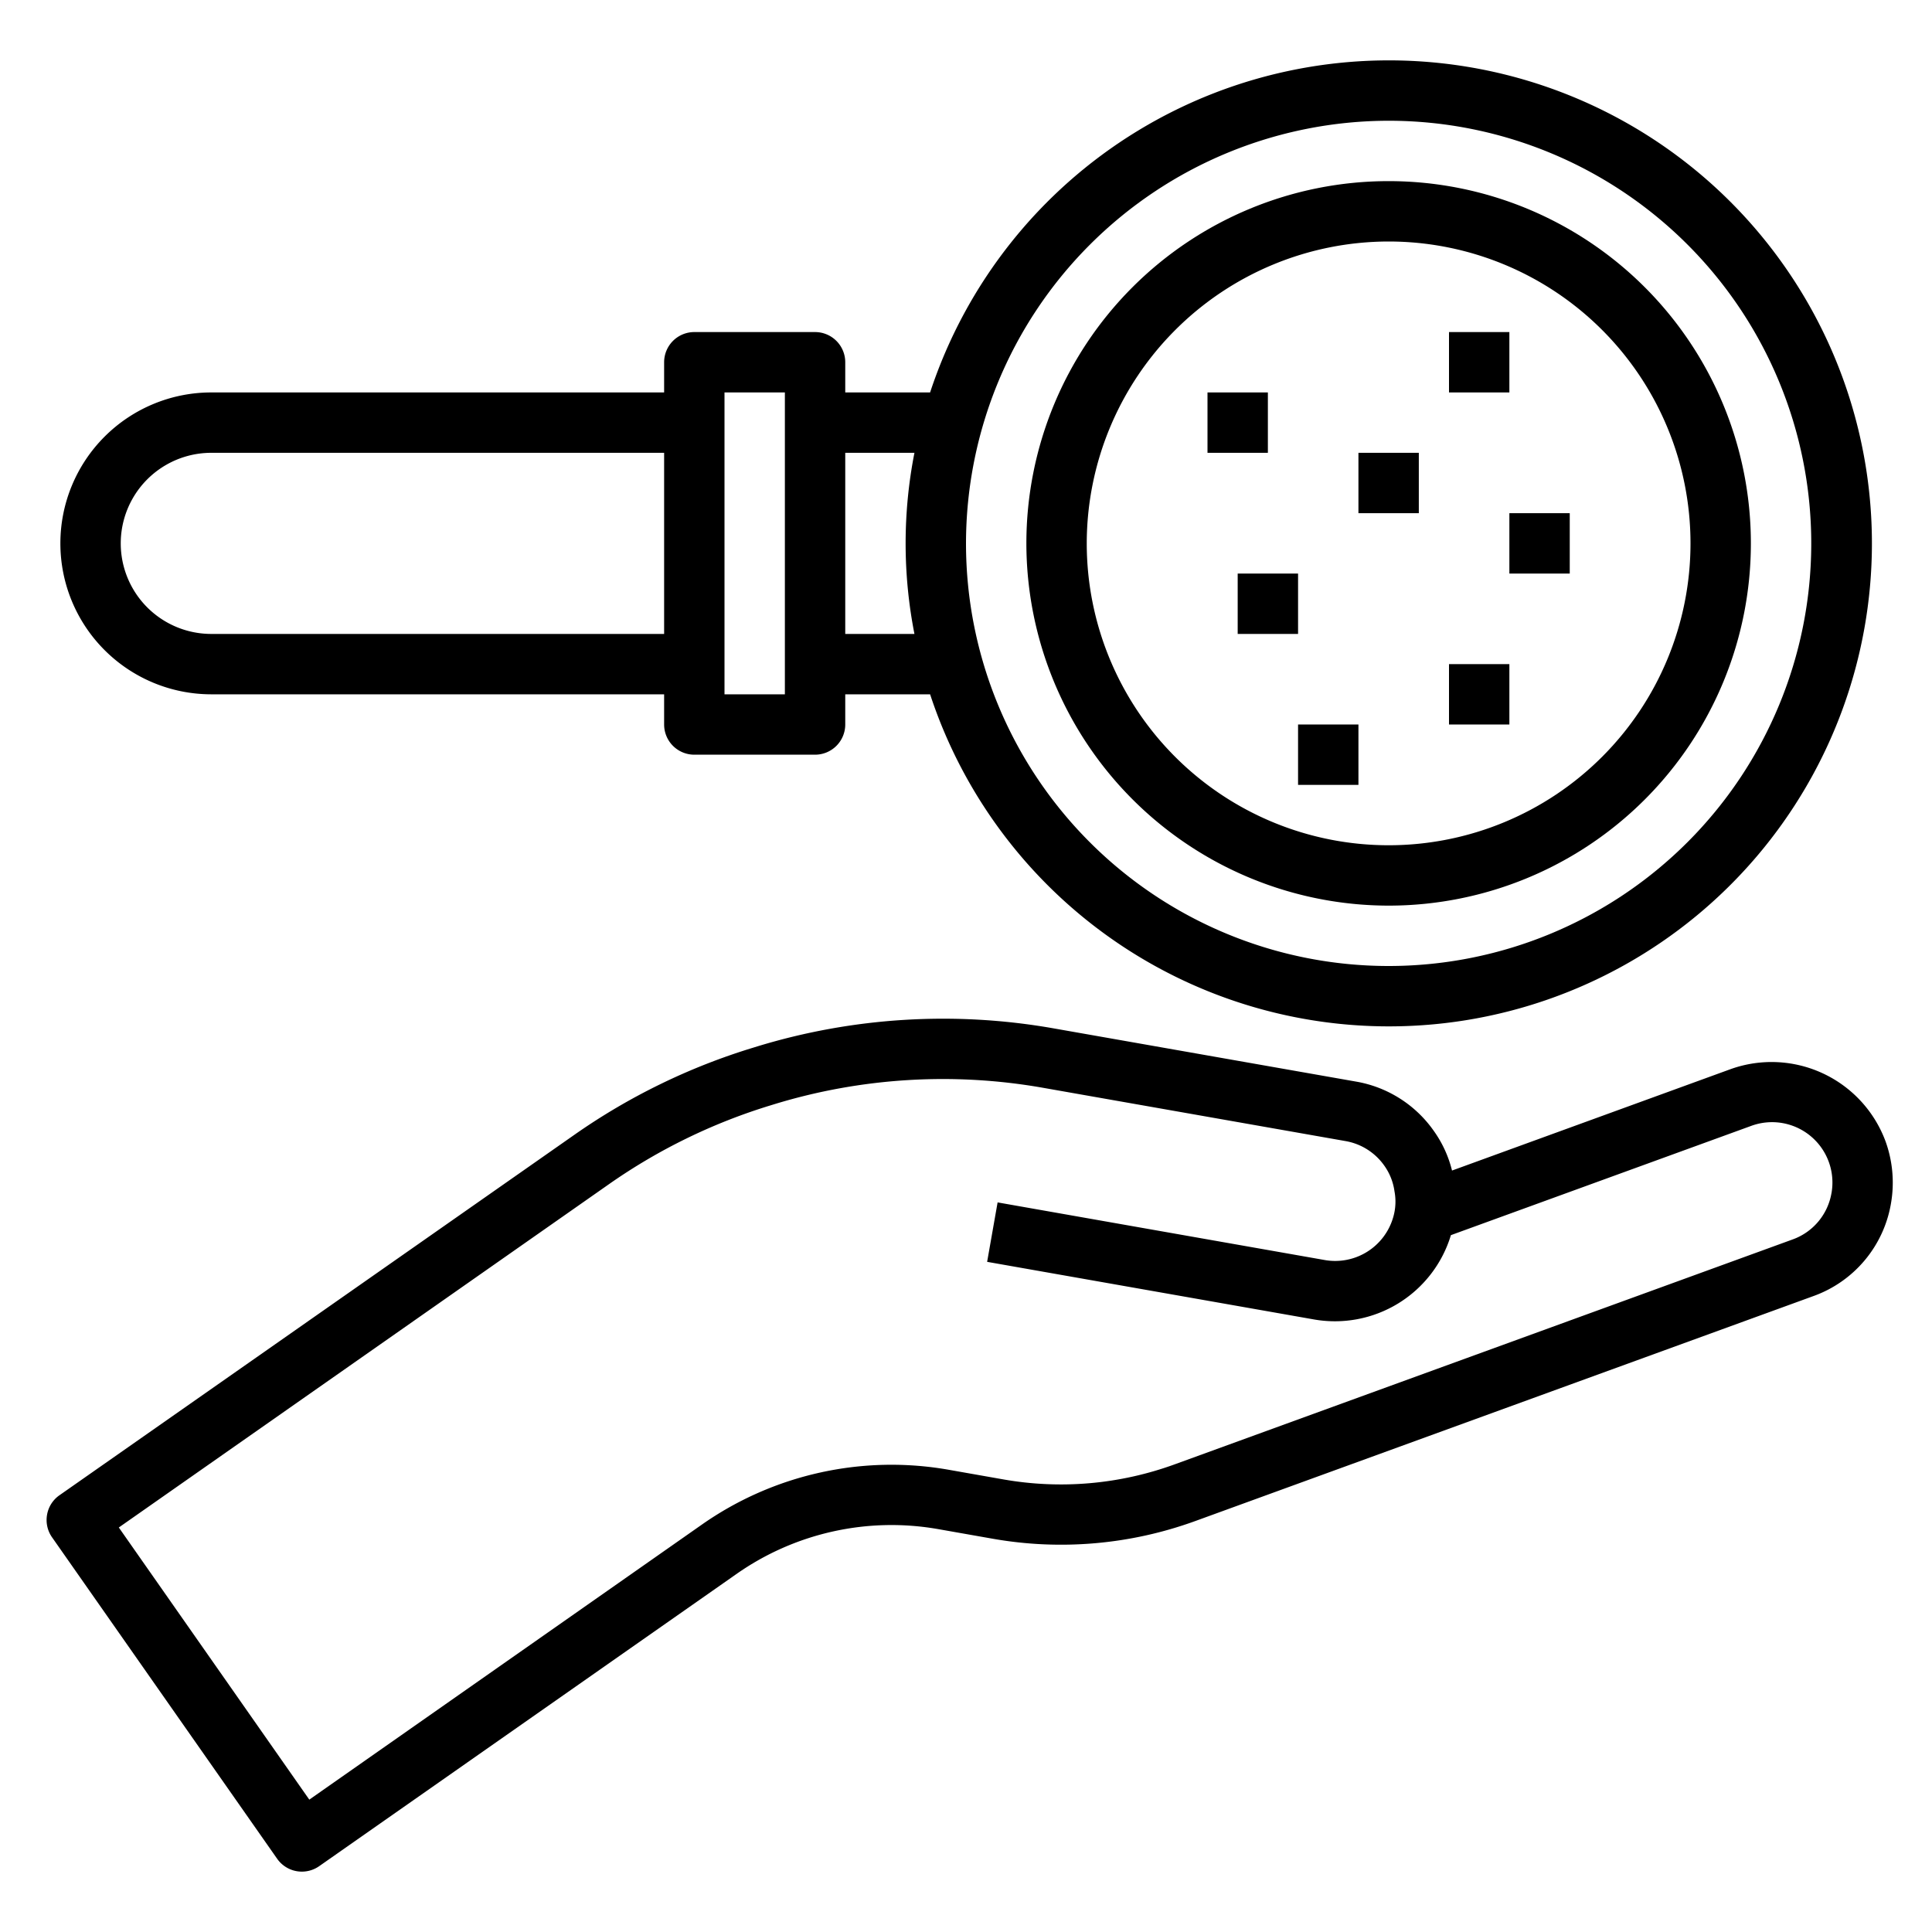 <svg xmlns="http://www.w3.org/2000/svg" viewBox="0 0 64 64" x="0px" y="0px"><g><path d="M62.46,37.806a4.026,4.026,0,0,0-5.127-2.391L48.1,38.776a3.836,3.836,0,0,0-.594-1.3,3.969,3.969,0,0,0-2.58-1.646L34.874,34.061a21.1,21.1,0,0,0-9.78.6l-.149.046a20.968,20.968,0,0,0-5.914,2.882L1.97,49.532a.992.992,0,0,0-.411.645,1,1,0,0,0,.165.748L9.181,61.574a1,1,0,0,0,.645.411A1.022,1.022,0,0,0,10,62a1,1,0,0,0,.574-.181L24.383,52.15a8.942,8.942,0,0,1,6.724-1.491l1.787.315a13.019,13.019,0,0,0,6.7-.587l20.47-7.45A3.963,3.963,0,0,0,62.64,39.87,4.022,4.022,0,0,0,62.46,37.806Zm-1.79,1.717a1.985,1.985,0,0,1-1.286,1.535l-20.47,7.45a11,11,0,0,1-5.672.5l-1.787-.315a10.939,10.939,0,0,0-8.22,1.822l-12.989,9.1L3.936,50.6,20.178,39.224a18.983,18.983,0,0,1,5.353-2.609l.149-.046a19.115,19.115,0,0,1,8.846-.539L44.575,37.8a1.987,1.987,0,0,1,1.289.824,1.91,1.91,0,0,1,.33.84,1.831,1.831,0,0,1-.044.864,2,2,0,0,1-2.285,1.409L33.047,39.831,32.7,41.8l10.819,1.907a4.014,4.014,0,0,0,4.544-2.791l9.949-3.62a2,2,0,0,1,2.659,2.226Z"></path><path d="M46,30A12,12,0,1,0,34,18,12.013,12.013,0,0,0,46,30ZM46,8A10,10,0,1,1,36,18,10.011,10.011,0,0,1,46,8Z"></path><path d="M7,23H22v1a1,1,0,0,0,1,1h4a1,1,0,0,0,1-1V23h2.811a16,16,0,1,0,0-10H28V12a1,1,0,0,0-1-1H23a1,1,0,0,0-1,1v1H7A5,5,0,1,0,7,23ZM46,4A14,14,0,1,1,32,18,14.015,14.015,0,0,1,46,4ZM30.292,15a15.557,15.557,0,0,0,0,6H28V15ZM24,13h2V23H24ZM7,15H22v6H7a3,3,0,0,1,0-6Z"></path><rect x="40" y="13" width="2" height="2"></rect><rect x="45" y="15" width="2" height="2"></rect><rect x="41" y="19" width="2" height="2"></rect><rect x="48" y="22" width="2" height="2"></rect><rect x="50" y="17" width="2" height="2"></rect><rect x="48" y="11" width="2" height="2"></rect><rect x="43" y="24" width="2" height="2"></rect></g></svg>